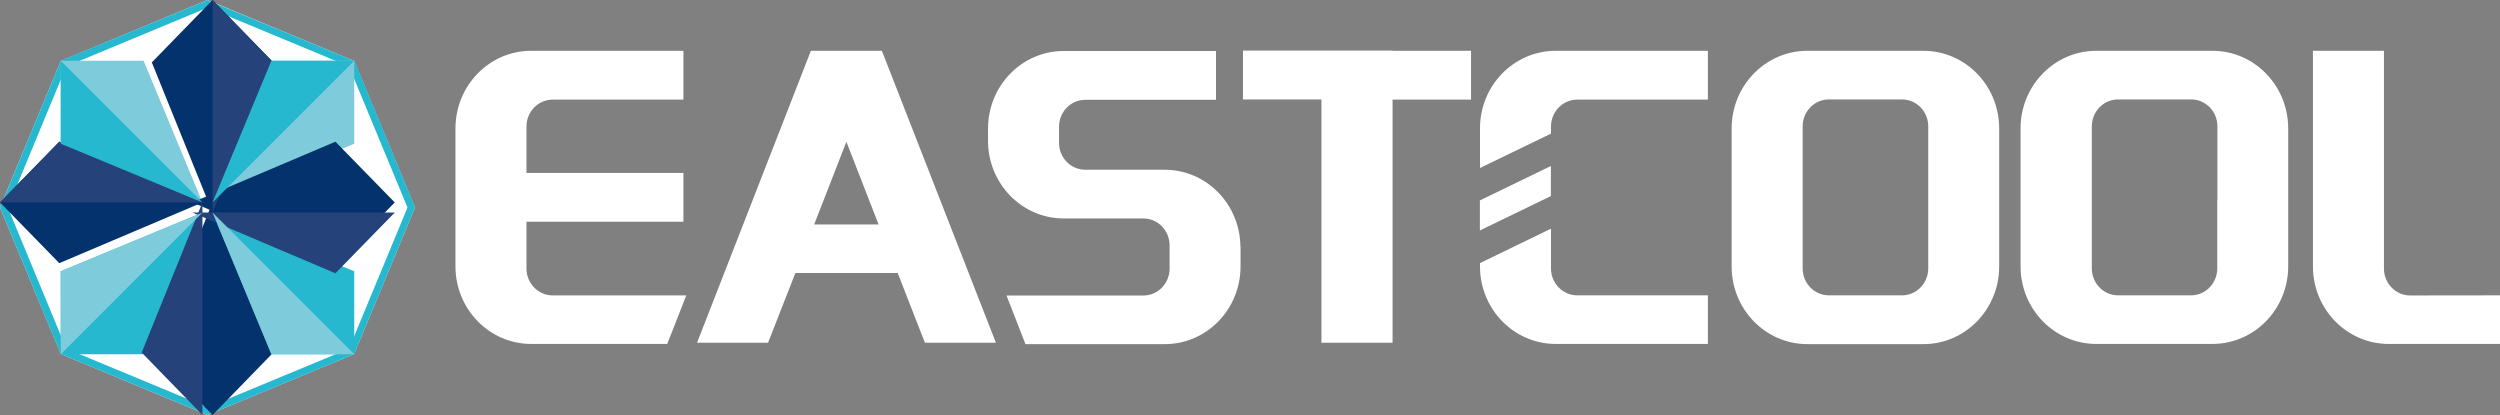 <?xml version="1.0" encoding="UTF-8"?>
<svg width="247px" height="41px" viewBox="0 0 247 41" version="1.1" xmlns="http://www.w3.org/2000/svg" xmlns:xlink="http://www.w3.org/1999/xlink">
    <rect x="0" y="0" width="247" height="41" fill="#808080" stroke="none"/>
    <title>all logo-03</title>
    <g id="Page-1" stroke="none" stroke-width="1" fill="none" fill-rule="evenodd">
        <g id="404" transform="translate(-95, -25)" fill-rule="nonzero">
            <g id="all-logo-03" transform="translate(95, 25)">
                <polygon id="Path" fill="#FFFFFF" points="6.01 34.978 0 20.498 6.01 6.018 20.5 0 34.994 6.018 41 20.498 34.994 34.978 20.5 41"></polygon>
                <path d="M20.514,0.754 L34.483,6.559 L40.26,20.504 L34.483,34.448 L20.514,40.246 L6.549,34.448 L0.773,20.504 L6.549,6.559 L20.514,0.754 Z M20.514,0 L20.247,0.112 L6.282,5.884 L6.015,5.996 L5.903,6.26 L0.112,20.237 L0,20.504 L0.112,20.771 L5.889,34.715 L6.001,34.982 L6.268,35.09 L20.233,40.888 L20.5,41 L20.767,40.892 L34.736,35.09 L35.003,34.982 L35.111,34.715 L40.888,20.771 L41,20.504 L40.91,20.237 L35.133,6.292 L35.025,6.025 L34.758,5.913 L20.789,0.141 L20.514,0 Z" id="Shape" fill="#26B8CE"></path>
                <polygon id="Path" fill="#03326D" points="21 0 15 6.165 21 21 27 6.165"></polygon>
                <polygon id="Path" fill="#7DCBDB" points="21 20 26.815 6 35 6 35 14.197"></polygon>
                <polygon id="Path" fill="#7DCBDB" points="14.184 6 6 6 6 14.199 20 20"></polygon>
                <polygon id="Path" fill="#03326D" points="21 41 15 34.833 21 20 27 34.833"></polygon>
                <polygon id="Path" fill="#26B8CE" points="21 21 26.815 35 35 35 35 26.803"></polygon>
                <polygon id="Path" fill="#26B8CE" points="14.184 35 6 35 6 26.803 20 21"></polygon>
                <polygon id="Path" fill="#03326D" points="19 20 33.141 14 39 20 33.141 26"></polygon>
                <polygon id="Path" fill="#03326D" points="20 20 5.859 26 0 20 5.859 14"></polygon>
                <polygon id="Path" fill="#26427B" points="20 20 0 20 5.859 14"></polygon>
                <polygon id="Path" fill="#26427B" points="21 21 21 0 27 6.165"></polygon>
                <polygon id="Path" fill="#26427B" points="19 21 39 21 33.141 27"></polygon>
                <polygon id="Path" fill="#26427B" points="20 20 20 41 14 34.833"></polygon>
                <polygon id="Path" fill="#7DCBDB" points="21 21 35 35 26.815 35"></polygon>
                <polygon id="Path" fill="#7DCBDB" points="20 21 6.004 35 6 26.803"></polygon>
                <polygon id="Path" fill="#26B8CE" points="6.004 6 20 20 6 14.199"></polygon>
                <polygon id="Path" fill="#26B8CE" points="21 20 26.815 6 35 6"></polygon>
                <path d="M190.072,5.019 L178.54,5.019 C174.432,5.035 171.105,8.444 171.087,12.655 L171.087,26.363 C171.105,30.575 174.432,33.984 178.54,34 L190.072,34 C194.178,33.98 197.5,30.572 197.518,26.363 L197.518,12.655 C197.5,8.447 194.178,5.039 190.072,5.019 M190.51,19.758 L190.51,26.53 C190.504,27.991 189.351,29.174 187.926,29.18 L180.686,29.18 C179.261,29.176 178.106,27.992 178.102,26.53 L178.102,12.474 C178.106,11.012 179.261,9.828 180.686,9.824 L187.926,9.824 C189.351,9.828 190.506,11.012 190.51,12.474 L190.51,19.758 L190.51,19.758 Z M218.628,5.019 L207.085,5.019 C202.977,5.035 199.65,8.444 199.632,12.655 L199.632,26.363 C199.66,30.567 202.984,33.965 207.085,33.981 L218.61,33.981 C222.716,33.971 226.046,30.572 226.074,26.363 L226.074,12.655 C226.056,8.444 222.729,5.035 218.621,5.019 L218.628,5.019 Z M219.066,19.758 L219.066,26.53 C219.06,27.991 217.907,29.174 216.482,29.18 L209.257,29.18 C207.832,29.174 206.678,27.991 206.672,26.53 L206.672,12.474 C206.676,11.012 207.831,9.828 209.257,9.824 L216.496,9.824 C217.922,9.828 219.077,11.012 219.081,12.474 L219.081,19.758 L219.066,19.758 Z M247,29.18 L247,33.981 L235.971,33.981 C231.869,33.965 228.545,30.567 228.518,26.363 L228.518,5.019 L235.533,5.019 L235.533,26.541 C235.539,28.002 236.692,29.185 238.117,29.191 L247,29.18 Z M137.586,5.019 L145.339,5.019 L145.339,9.843 L137.586,9.843 L137.586,33.859 L130.56,33.859 L130.56,9.824 L122.806,9.824 L122.806,5 L137.586,5 L137.586,5.019 Z M122.564,24.4 L122.564,26.363 C122.546,30.575 119.219,33.984 115.111,34 L101.316,34 L100.871,32.857 L99.445,29.198 L112.972,29.198 C114.397,29.192 115.55,28.009 115.556,26.549 L115.556,24.233 C115.552,22.772 114.397,21.588 112.972,21.584 L105.073,21.584 C100.964,21.569 97.635,18.16 97.617,13.947 L97.617,12.674 C97.635,8.461 100.964,5.051 105.073,5.037 L120.142,5.037 L120.142,9.861 L107.22,9.861 C105.794,9.865 104.638,11.048 104.632,12.511 L104.632,14.117 C104.636,15.581 105.792,16.767 107.22,16.771 L115.1,16.771 C119.206,16.785 122.533,20.191 122.553,24.4 L122.564,24.4 Z M80.115,5.019 L68.869,33.859 L75.884,33.859 L78.584,26.975 L88.694,26.975 L91.38,33.859 L98.395,33.859 L87.13,5.019 L80.115,5.019 Z M80.441,22.174 L83.623,14.01 L86.804,22.174 L80.441,22.174 Z M65.915,33.981 L52.453,33.981 C48.352,33.965 45.028,30.567 45,26.363 L45,12.655 C45.018,8.444 48.345,5.035 52.453,5.019 L67.522,5.019 L67.522,9.843 L54.6,9.843 C53.174,9.847 52.019,11.031 52.015,12.492 L52.015,17.086 L67.522,17.086 L67.522,21.91 L52.015,21.91 L52.015,26.538 C52.021,27.998 53.175,29.181 54.6,29.187 L67.801,29.187 L66.371,32.846 L65.915,33.981 Z M155.811,29.18 L168.737,29.18 L168.737,33.981 L153.676,33.981 C149.574,33.965 146.25,30.567 146.223,26.363 L146.223,25.992 L153.238,22.593 L153.238,26.549 C153.253,28.002 154.404,29.174 155.822,29.18 L155.811,29.18 Z M146.212,19.802 L153.227,16.403 L153.227,19.372 L146.212,22.771 L146.212,19.802 Z M168.737,5.019 L168.737,9.843 L155.822,9.843 C154.396,9.847 153.242,11.031 153.238,12.492 L153.238,13.201 L146.223,16.6 L146.223,12.655 C146.24,8.444 149.567,5.035 153.676,5.019 L168.737,5.019 Z" id="Shape" fill="#FFFFFF"></path>
            </g>
        </g>
    </g>
</svg>